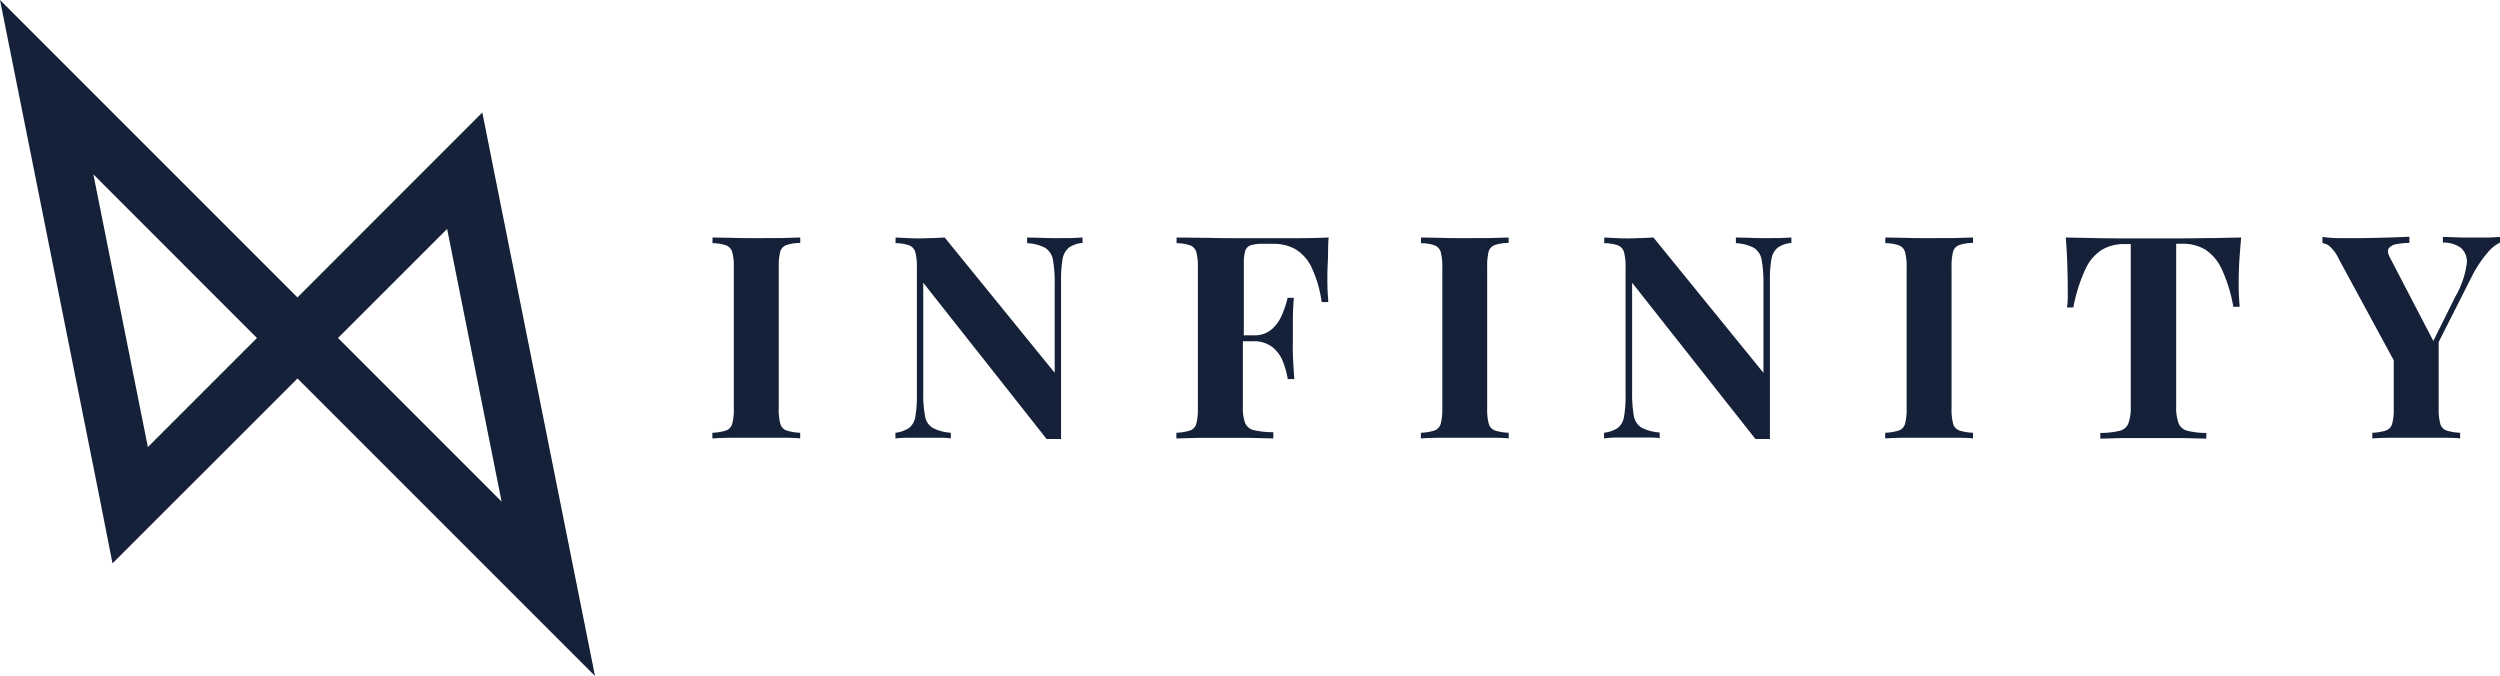 <svg xmlns="http://www.w3.org/2000/svg" viewBox="0 0 400 108.16"><defs><style>.cls-1{fill:#152138;}</style></defs><title>Asset 15svg-logo</title><g id="Layer_2" data-name="Layer 2"><g id="Layer_1-2" data-name="Layer 1"><path class="cls-1" d="M121.14,38.1c-1.48,0-2.85,0-4.11-.05L114,38v.91a6.66,6.66,0,0,1,2.16.34,1.65,1.65,0,0,1,1,1.09,8.85,8.85,0,0,1,.25,2.48V65.33a8.93,8.93,0,0,1-.25,2.46,1.58,1.58,0,0,1-1,1.09,8,8,0,0,1-2.18.36v.91c.79-.06,1.81-.1,3.07-.11s2.63,0,4.11,0c1.28,0,2.53,0,3.78,0s2.27,0,3.09.11v-.91a8,8,0,0,1-2.18-.36,1.58,1.58,0,0,1-1-1.09,8.93,8.93,0,0,1-.25-2.46V42.78a9.43,9.43,0,0,1,.23-2.48,1.57,1.57,0,0,1,1-1.09,6.86,6.86,0,0,1,2.21-.34V38l-3.09.09C123.67,38.08,122.42,38.1,121.14,38.1Z"/><path class="cls-1" d="M169.25,38.1c-.82,0-1.7,0-2.64-.05L164.34,38v.91a6.85,6.85,0,0,1,2.93.77,2.88,2.88,0,0,1,1.21,1.93,20.86,20.86,0,0,1,.27,3.85V59.65L151.15,38l-1.82.09c-.66,0-1.36.05-2.09.05s-1.41,0-2.13-.05L143.29,38v.91a6.66,6.66,0,0,1,2.16.34,1.65,1.65,0,0,1,1,1.09,9.25,9.25,0,0,1,.25,2.48V63.24a18.89,18.89,0,0,1-.25,3.43,2.86,2.86,0,0,1-1,1.8,5,5,0,0,1-2.18.77v.91a16.89,16.89,0,0,1,1.82-.11c.72,0,1.43,0,2.13,0s1.7,0,2.64,0,1.7,0,2.27.11v-.91a7.44,7.44,0,0,1-2.93-.79,2.74,2.74,0,0,1-1.2-1.91,19.86,19.86,0,0,1-.28-3.85V45.24l19.74,25c.42,0,.82,0,1.2,0s.75,0,1.11,0V44.87a18.83,18.83,0,0,1,.25-3.45,3,3,0,0,1,1-1.8,4.42,4.42,0,0,1,2.18-.75V38l-1.79.09C170.7,38.08,170,38.1,169.25,38.1Z"/><path class="cls-1" d="M212.58,38c-1.39.06-3,.1-4.75.11l-4.75,0H199c-1.7,0-3.51,0-5.42-.05L188.25,38v.91a6.66,6.66,0,0,1,2.16.34,1.63,1.63,0,0,1,1,1.09,8.85,8.85,0,0,1,.25,2.48V65.33a8.93,8.93,0,0,1-.25,2.46,1.57,1.57,0,0,1-1,1.09,8.21,8.21,0,0,1-2.19.36v.91l3.37-.09c1.24,0,2.52,0,3.82,0,1.64,0,3.2,0,4.68,0l3.64.09v-1a13.72,13.72,0,0,1-3.09-.32,2,2,0,0,1-1.41-1.13,7,7,0,0,1-.37-2.64V54.6h1.59a4.85,4.85,0,0,1,3,.84,5.35,5.35,0,0,1,1.73,2.21,13,13,0,0,1,.86,3h1.05c-.12-1.72-.2-3-.23-4s0-1.75,0-2.5,0-1.59,0-2.5,0-2.23.16-4h-1a16.78,16.78,0,0,1-.85,2.61,6.45,6.45,0,0,1-1.65,2.39,4.14,4.14,0,0,1-2.92,1h-1.59V42.23a7.15,7.15,0,0,1,.23-2.09,1.4,1.4,0,0,1,.91-.91,6.76,6.76,0,0,1,2-.22h1.5a7.18,7.18,0,0,1,3.62.86,6.81,6.81,0,0,1,2.57,2.89,19.4,19.4,0,0,1,1.63,5.57h1.05c0-.43-.06-.94-.09-1.55s-.05-1.24-.05-1.91,0-1.68.07-2.95S212.46,39.32,212.58,38Z"/><path class="cls-1" d="M234.54,38.1c-1.49,0-2.86,0-4.11-.05L227.36,38v.91a6.66,6.66,0,0,1,2.16.34,1.65,1.65,0,0,1,1,1.09,9.25,9.25,0,0,1,.25,2.48V65.33a9.34,9.34,0,0,1-.25,2.46,1.61,1.61,0,0,1-1,1.09,8.12,8.12,0,0,1-2.18.36v.91c.78-.06,1.81-.1,3.07-.11s2.62,0,4.11,0c1.27,0,2.53,0,3.77,0s2.28,0,3.1.11v-.91a8.21,8.21,0,0,1-2.19-.36,1.57,1.57,0,0,1-1-1.09,8.93,8.93,0,0,1-.25-2.46V42.78a10,10,0,0,1,.22-2.48,1.58,1.58,0,0,1,1-1.09,6.86,6.86,0,0,1,2.21-.34V38l-3.1.09C237.07,38.08,235.81,38.1,234.54,38.1Z"/><path class="cls-1" d="M282.65,38.1c-.82,0-1.7,0-2.64-.05L277.74,38v.91a6.85,6.85,0,0,1,2.93.77,2.83,2.83,0,0,1,1.2,1.93,20.69,20.69,0,0,1,.28,3.85V59.65L264.55,38l-1.82.09c-.67,0-1.36.05-2.09.05s-1.41,0-2.14-.05L256.68,38v.91a6.66,6.66,0,0,1,2.16.34,1.63,1.63,0,0,1,1,1.09,8.85,8.85,0,0,1,.25,2.48V63.24a18,18,0,0,1-.25,3.43,2.81,2.81,0,0,1-1,1.8,5,5,0,0,1-2.19.77v.91A17.23,17.23,0,0,1,258.5,70c.73,0,1.44,0,2.14,0s1.7,0,2.64,0,1.69,0,2.27.11v-.91a7.44,7.44,0,0,1-2.93-.79,2.75,2.75,0,0,1-1.21-1.91,20.86,20.86,0,0,1-.27-3.85V45.24l19.73,25c.43,0,.83,0,1.21,0s.75,0,1.11,0V44.87a18,18,0,0,1,.25-3.45,2.92,2.92,0,0,1,1-1.8,4.38,4.38,0,0,1,2.18-.75V38l-1.79.09C284.09,38.08,283.37,38.1,282.65,38.1Z"/><path class="cls-1" d="M308.84,38.1c-1.49,0-2.86,0-4.12-.05L301.65,38v.91a6.66,6.66,0,0,1,2.16.34,1.63,1.63,0,0,1,1,1.09,8.85,8.85,0,0,1,.25,2.48V65.33a8.93,8.93,0,0,1-.25,2.46,1.56,1.56,0,0,1-1,1.09,8,8,0,0,1-2.18.36v.91c.79-.06,1.81-.1,3.07-.11s2.63,0,4.12,0c1.27,0,2.53,0,3.77,0s2.27,0,3.09.11v-.91a8,8,0,0,1-2.18-.36,1.58,1.58,0,0,1-1-1.09,8.93,8.93,0,0,1-.25-2.46V42.78a9.88,9.88,0,0,1,.23-2.48,1.58,1.58,0,0,1,1-1.09,6.79,6.79,0,0,1,2.2-.34V38l-3.09.09C311.37,38.08,310.11,38.1,308.84,38.1Z"/><path class="cls-1" d="M358.58,38l-4.5.09c-1.67,0-3.33.05-5,.05h-9c-1.66,0-3.32,0-5-.05L330.52,38c.13,1.55.21,3,.25,4.46s.07,2.51.07,3.27,0,1.3,0,1.91a15.19,15.19,0,0,1-.11,1.55h1a26.46,26.46,0,0,1,1.91-6.07,7.32,7.32,0,0,1,2.64-3.14,6.91,6.91,0,0,1,3.64-.93h1V65a7.59,7.59,0,0,1-.37,2.73,2,2,0,0,1-1.41,1.2,13,13,0,0,1-3.09.34v.91l3.59-.09c1.49,0,3.07,0,4.73,0s3.33,0,4.89,0l3.75.09v-.91a12.74,12.74,0,0,1-3-.34,2.1,2.1,0,0,1-1.44-1.2,7.55,7.55,0,0,1-.38-2.73V39h1a6.91,6.91,0,0,1,3.64.93,7.37,7.37,0,0,1,2.66,3.16,23.61,23.61,0,0,1,1.84,6h1c0-.43-.06-.94-.09-1.55s-.05-1.24-.05-1.91,0-1.85.07-3.27S358.46,39.51,358.58,38Z"/><path class="cls-1" d="M398.43,38c-.59,0-1.22,0-1.89,0-.93,0-1.86,0-2.77,0l-2.91-.1v.91a4.82,4.82,0,0,1,2.89.85,2.94,2.94,0,0,1,.91,2.66,14.41,14.41,0,0,1-1.8,5.13l-3.53,7.1L382.4,41.23c-.36-.69-.42-1.2-.18-1.52a2,2,0,0,1,1.28-.66,10.46,10.46,0,0,1,2-.18v-1c-1.27.07-2.68.12-4.23.16s-3,.07-4.32.07c-1,0-2,0-2.84,0s-1.7-.09-2.52-.19v1a2.06,2.06,0,0,1,1.16.5,6.33,6.33,0,0,1,1.47,2.05L383,57.65v7.68a8.93,8.93,0,0,1-.25,2.46,1.58,1.58,0,0,1-1,1.09,8,8,0,0,1-2.18.36v.91c.73-.06,1.73-.1,3-.11s2.62,0,4.05,0c1.27,0,2.55,0,3.84,0s2.34,0,3.16.11v-.91a8,8,0,0,1-2.18-.36,1.58,1.58,0,0,1-1-1.09,8.93,8.93,0,0,1-.25-2.46V54.72l5.37-10.62A19.12,19.12,0,0,1,398,40.44,5.86,5.86,0,0,1,400,38.82v-.91Z"/><path class="cls-1" d="M79.33,28.84,77.17,18,47.59,47.59,0,0,15.87,79.32,18,90.14,47.6,60.56l47.6,47.6ZM23.66,71.53,14.94,27.9,41.11,54.08Zm47.88-34.9,8.72,43.63L54.08,54.08Z"/></g></g></svg>